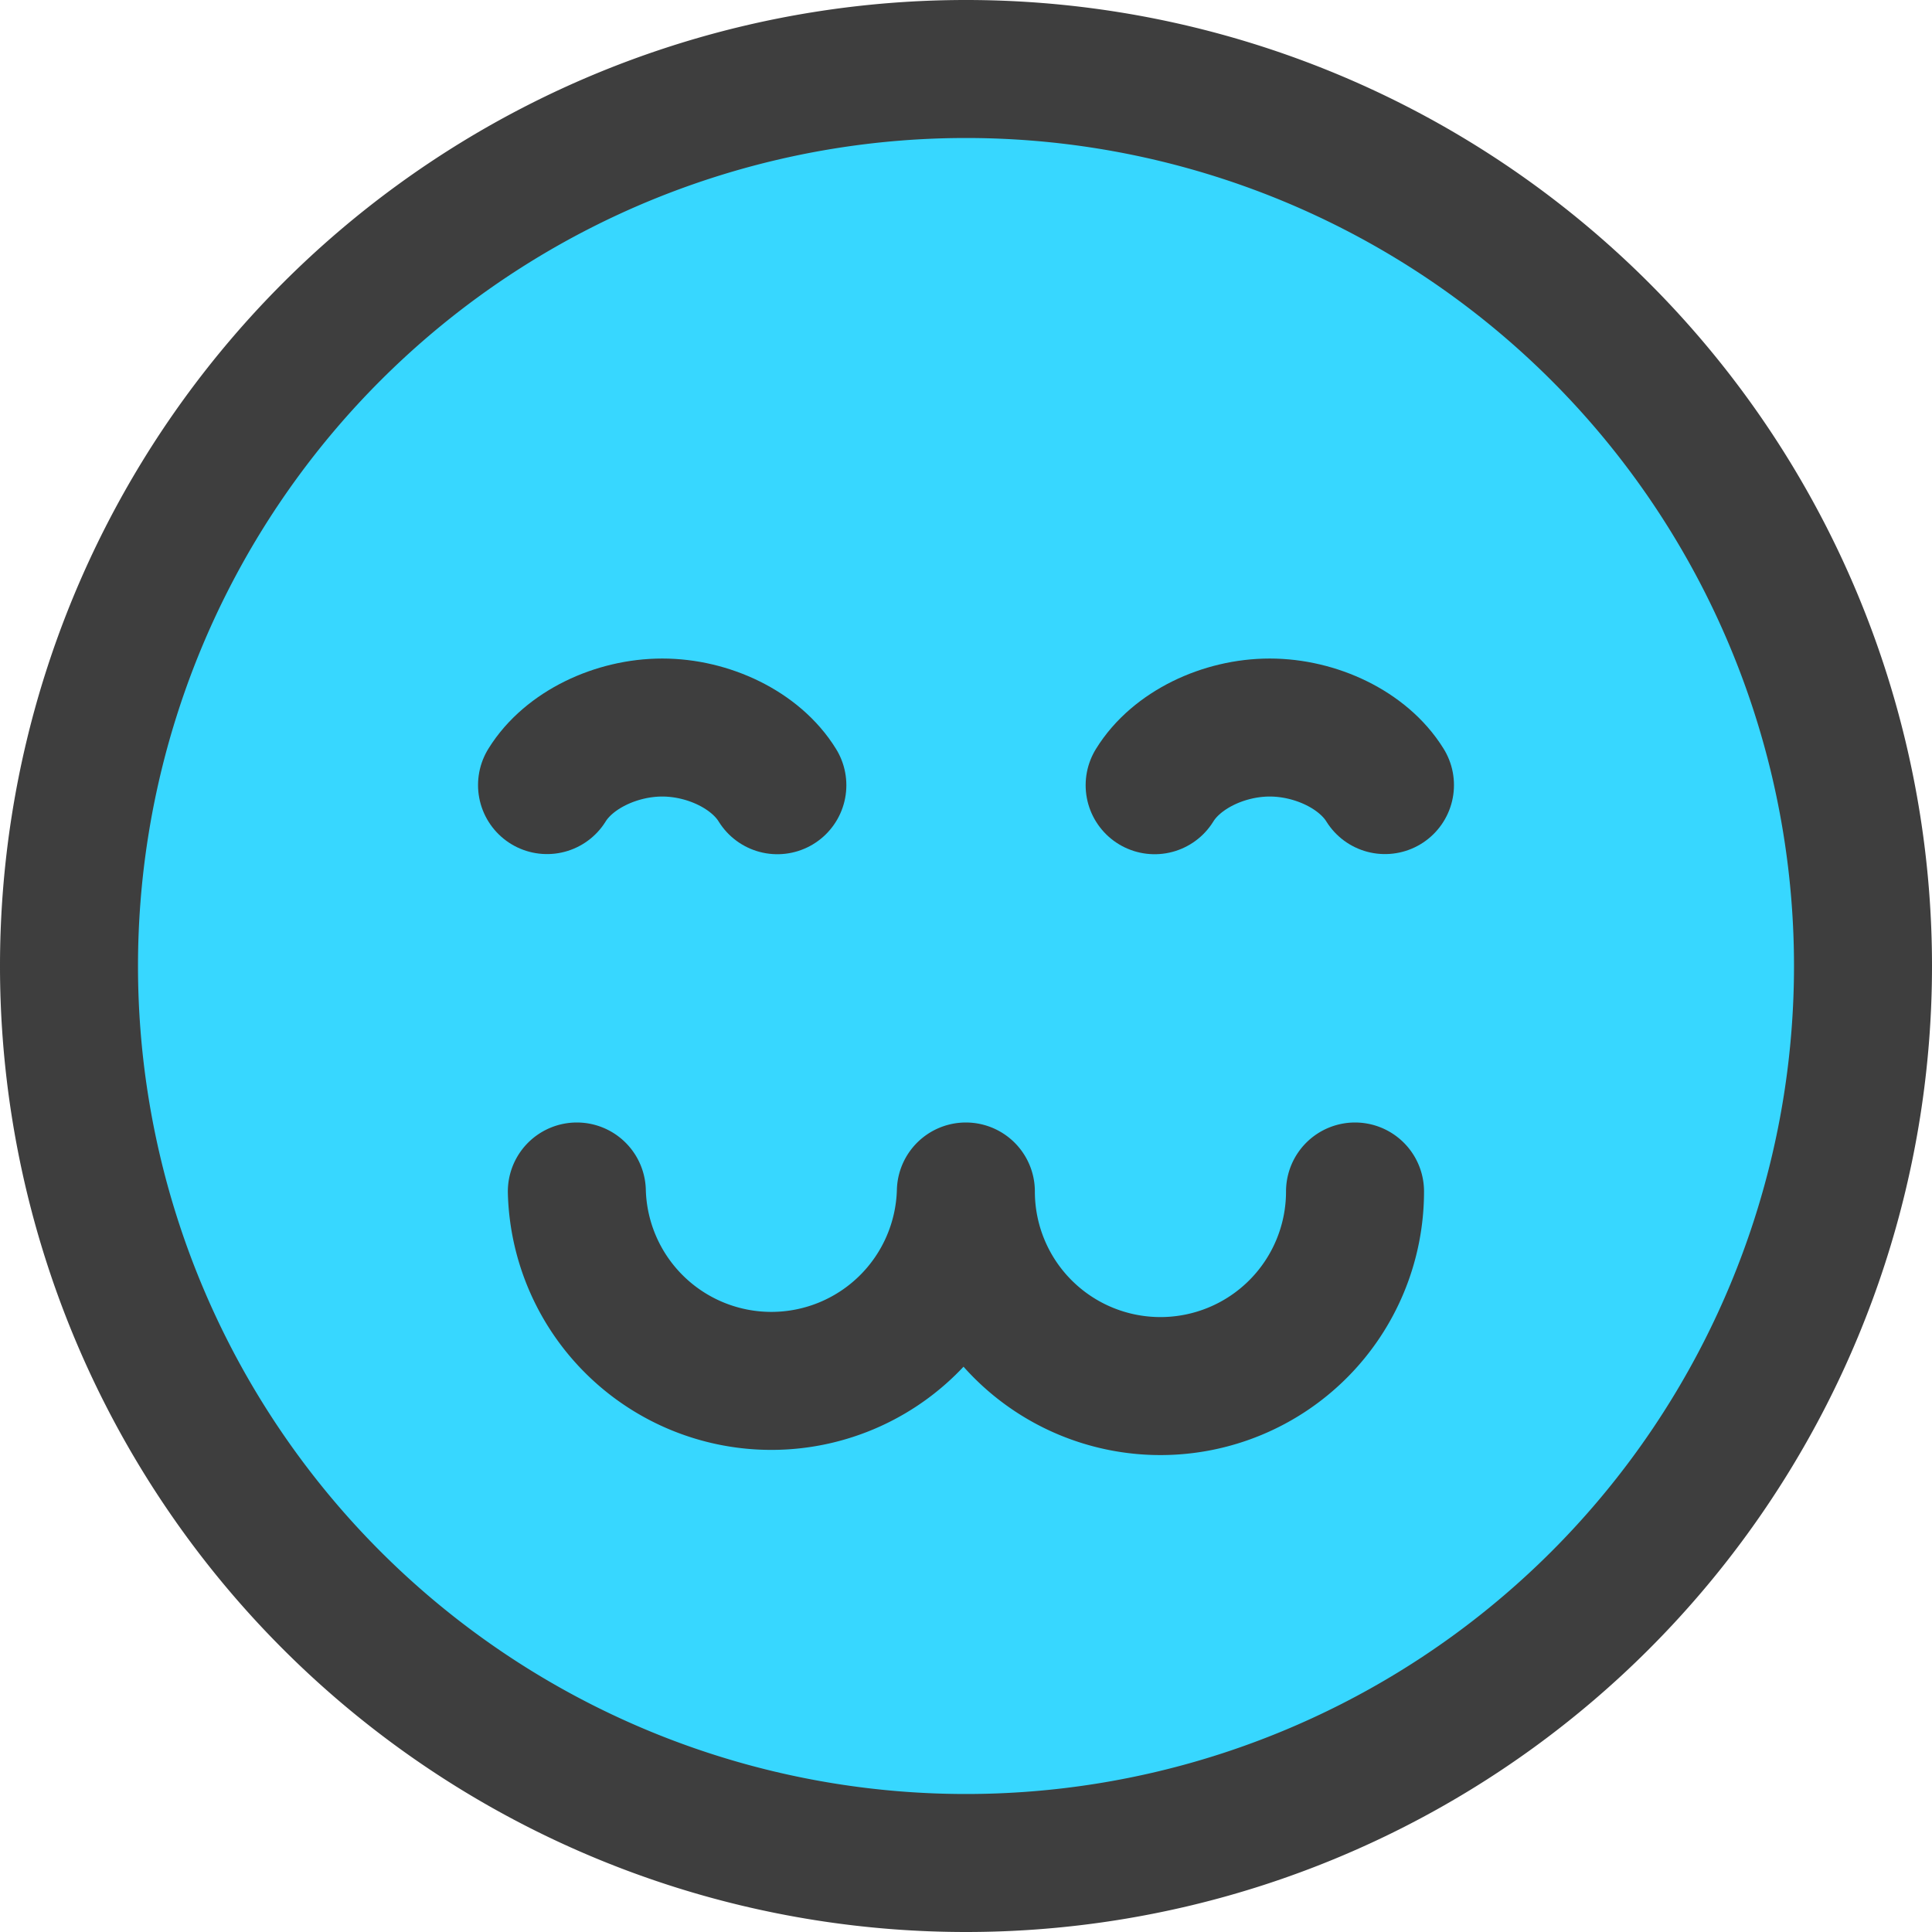 <svg xmlns="http://www.w3.org/2000/svg" fill="none" viewBox="0 0 14 14"><g id="smiley-cute"><path id="Vector" fill="#37d7ff" d="M7 13.5a6.5 6.5 0 1 0 0-13 6.5 6.5 0 0 0 0 13Z"></path><path id="Vector_2" stroke="#3e3e3e" stroke-linecap="round" stroke-linejoin="round" d="M7 13.5a6.5 6.5 0 1 0 0-13 6.5 6.5 0 0 0 0 13Z"></path><path id="Vector 558" stroke="#3e3e3e" stroke-linecap="round" stroke-linejoin="round" d="M8.367 5.69c.157-.255.5-.418.834-.418.334 0 .678.163.835.417"></path><path id="Vector 559" stroke="#3e3e3e" stroke-linecap="round" stroke-linejoin="round" d="M5.633 5.69c-.157-.255-.5-.418-.834-.418-.334 0-.678.163-.835.417"></path><path id="Vector_3" stroke="#3e3e3e" stroke-linecap="round" stroke-linejoin="round" d="M4.18 8.634a1.41 1.41 0 0 0 2.819 0 1.41 1.41 0 0 0 2.82 0"></path></g></svg>